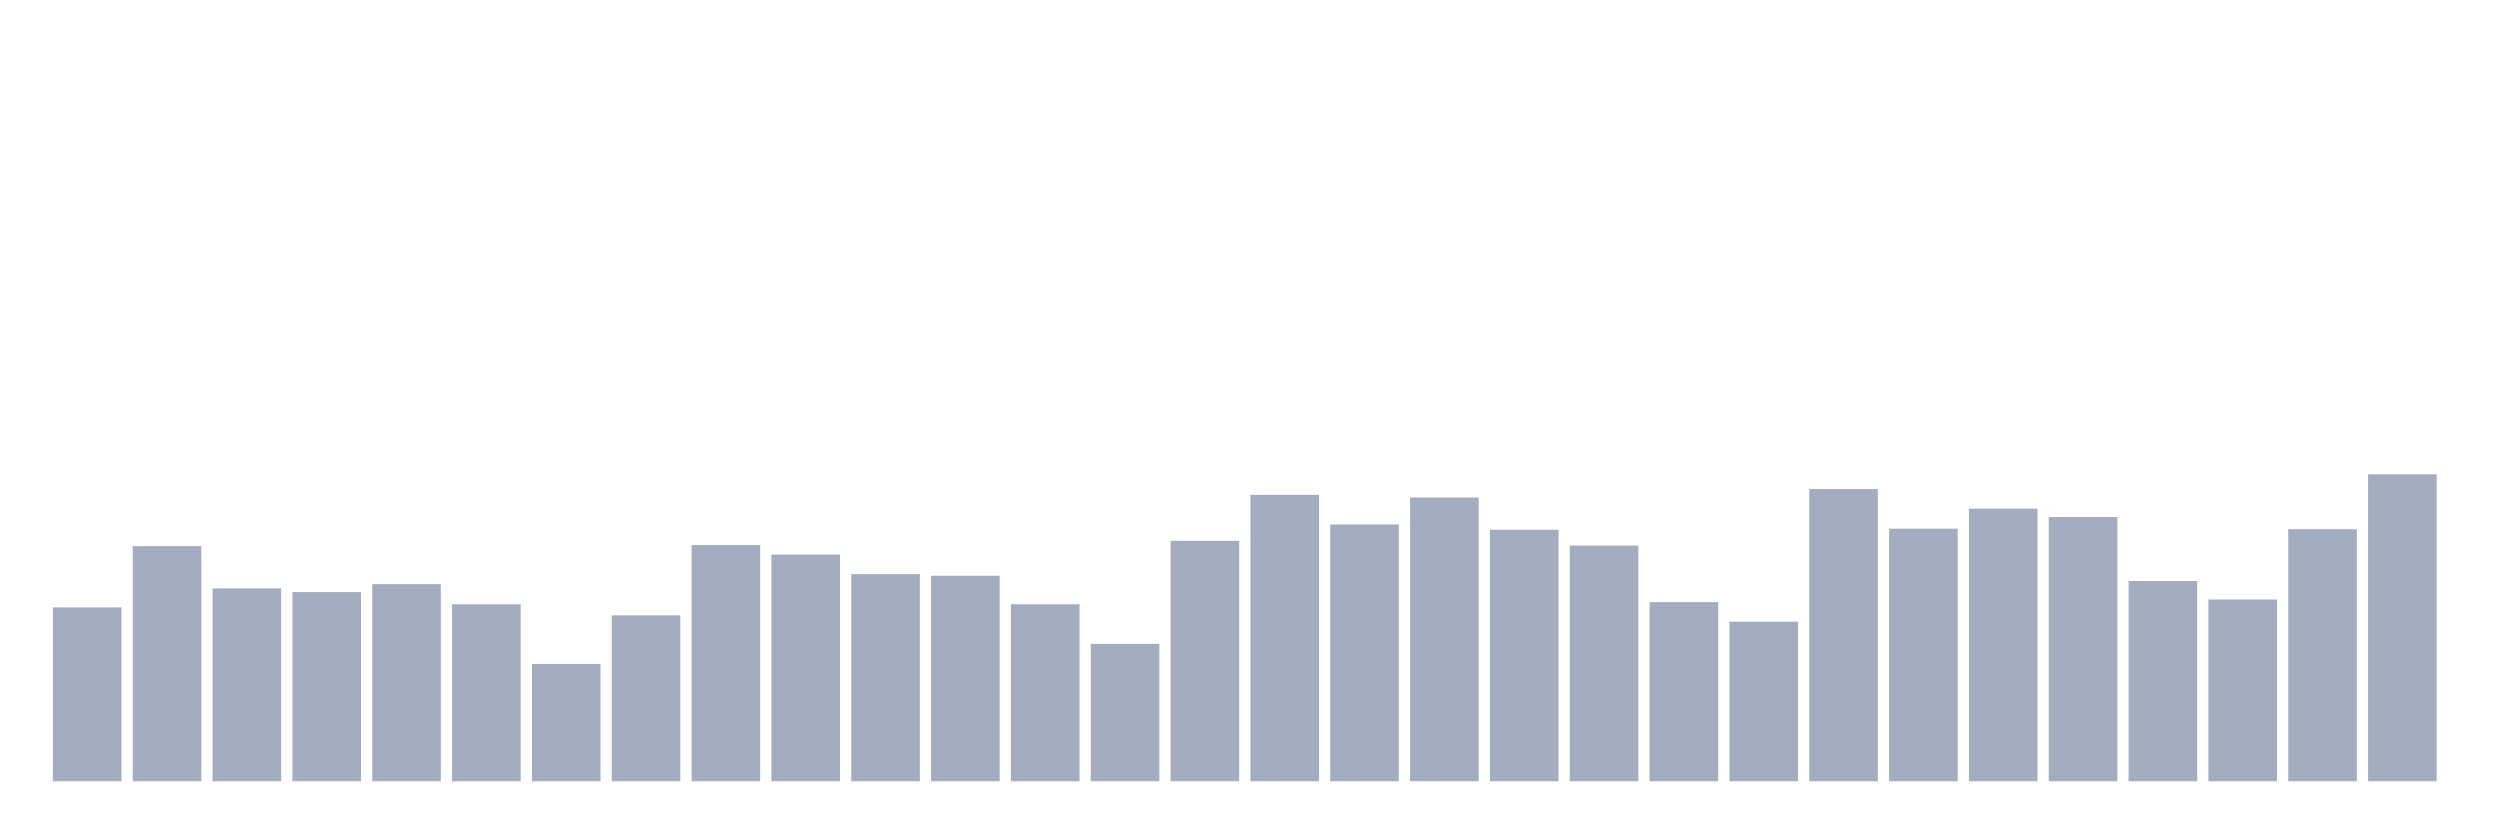 <svg xmlns="http://www.w3.org/2000/svg" viewBox="0 0 480 160"><g transform="translate(10,10)"><rect class="bar" x="0.153" width="13.175" y="106.623" height="33.377" fill="rgb(164,173,192)"></rect><rect class="bar" x="15.482" width="13.175" y="94.855" height="45.145" fill="rgb(164,173,192)"></rect><rect class="bar" x="30.81" width="13.175" y="102.971" height="37.029" fill="rgb(164,173,192)"></rect><rect class="bar" x="46.138" width="13.175" y="103.681" height="36.319" fill="rgb(164,173,192)"></rect><rect class="bar" x="61.466" width="13.175" y="102.159" height="37.841" fill="rgb(164,173,192)"></rect><rect class="bar" x="76.794" width="13.175" y="106.014" height="33.986" fill="rgb(164,173,192)"></rect><rect class="bar" x="92.123" width="13.175" y="117.478" height="22.522" fill="rgb(164,173,192)"></rect><rect class="bar" x="107.451" width="13.175" y="108.145" height="31.855" fill="rgb(164,173,192)"></rect><rect class="bar" x="122.779" width="13.175" y="94.652" height="45.348" fill="rgb(164,173,192)"></rect><rect class="bar" x="138.107" width="13.175" y="96.478" height="43.522" fill="rgb(164,173,192)"></rect><rect class="bar" x="153.436" width="13.175" y="100.232" height="39.768" fill="rgb(164,173,192)"></rect><rect class="bar" x="168.764" width="13.175" y="100.536" height="39.464" fill="rgb(164,173,192)"></rect><rect class="bar" x="184.092" width="13.175" y="106.014" height="33.986" fill="rgb(164,173,192)"></rect><rect class="bar" x="199.42" width="13.175" y="113.623" height="26.377" fill="rgb(164,173,192)"></rect><rect class="bar" x="214.748" width="13.175" y="93.841" height="46.159" fill="rgb(164,173,192)"></rect><rect class="bar" x="230.077" width="13.175" y="85.014" height="54.986" fill="rgb(164,173,192)"></rect><rect class="bar" x="245.405" width="13.175" y="90.696" height="49.304" fill="rgb(164,173,192)"></rect><rect class="bar" x="260.733" width="13.175" y="85.522" height="54.478" fill="rgb(164,173,192)"></rect><rect class="bar" x="276.061" width="13.175" y="91.71" height="48.29" fill="rgb(164,173,192)"></rect><rect class="bar" x="291.39" width="13.175" y="94.754" height="45.246" fill="rgb(164,173,192)"></rect><rect class="bar" x="306.718" width="13.175" y="105.609" height="34.391" fill="rgb(164,173,192)"></rect><rect class="bar" x="322.046" width="13.175" y="109.362" height="30.638" fill="rgb(164,173,192)"></rect><rect class="bar" x="337.374" width="13.175" y="83.899" height="56.101" fill="rgb(164,173,192)"></rect><rect class="bar" x="352.702" width="13.175" y="91.507" height="48.493" fill="rgb(164,173,192)"></rect><rect class="bar" x="368.031" width="13.175" y="87.652" height="52.348" fill="rgb(164,173,192)"></rect><rect class="bar" x="383.359" width="13.175" y="89.275" height="50.725" fill="rgb(164,173,192)"></rect><rect class="bar" x="398.687" width="13.175" y="101.551" height="38.449" fill="rgb(164,173,192)"></rect><rect class="bar" x="414.015" width="13.175" y="105.101" height="34.899" fill="rgb(164,173,192)"></rect><rect class="bar" x="429.344" width="13.175" y="91.609" height="48.391" fill="rgb(164,173,192)"></rect><rect class="bar" x="444.672" width="13.175" y="81.058" height="58.942" fill="rgb(164,173,192)"></rect></g></svg>